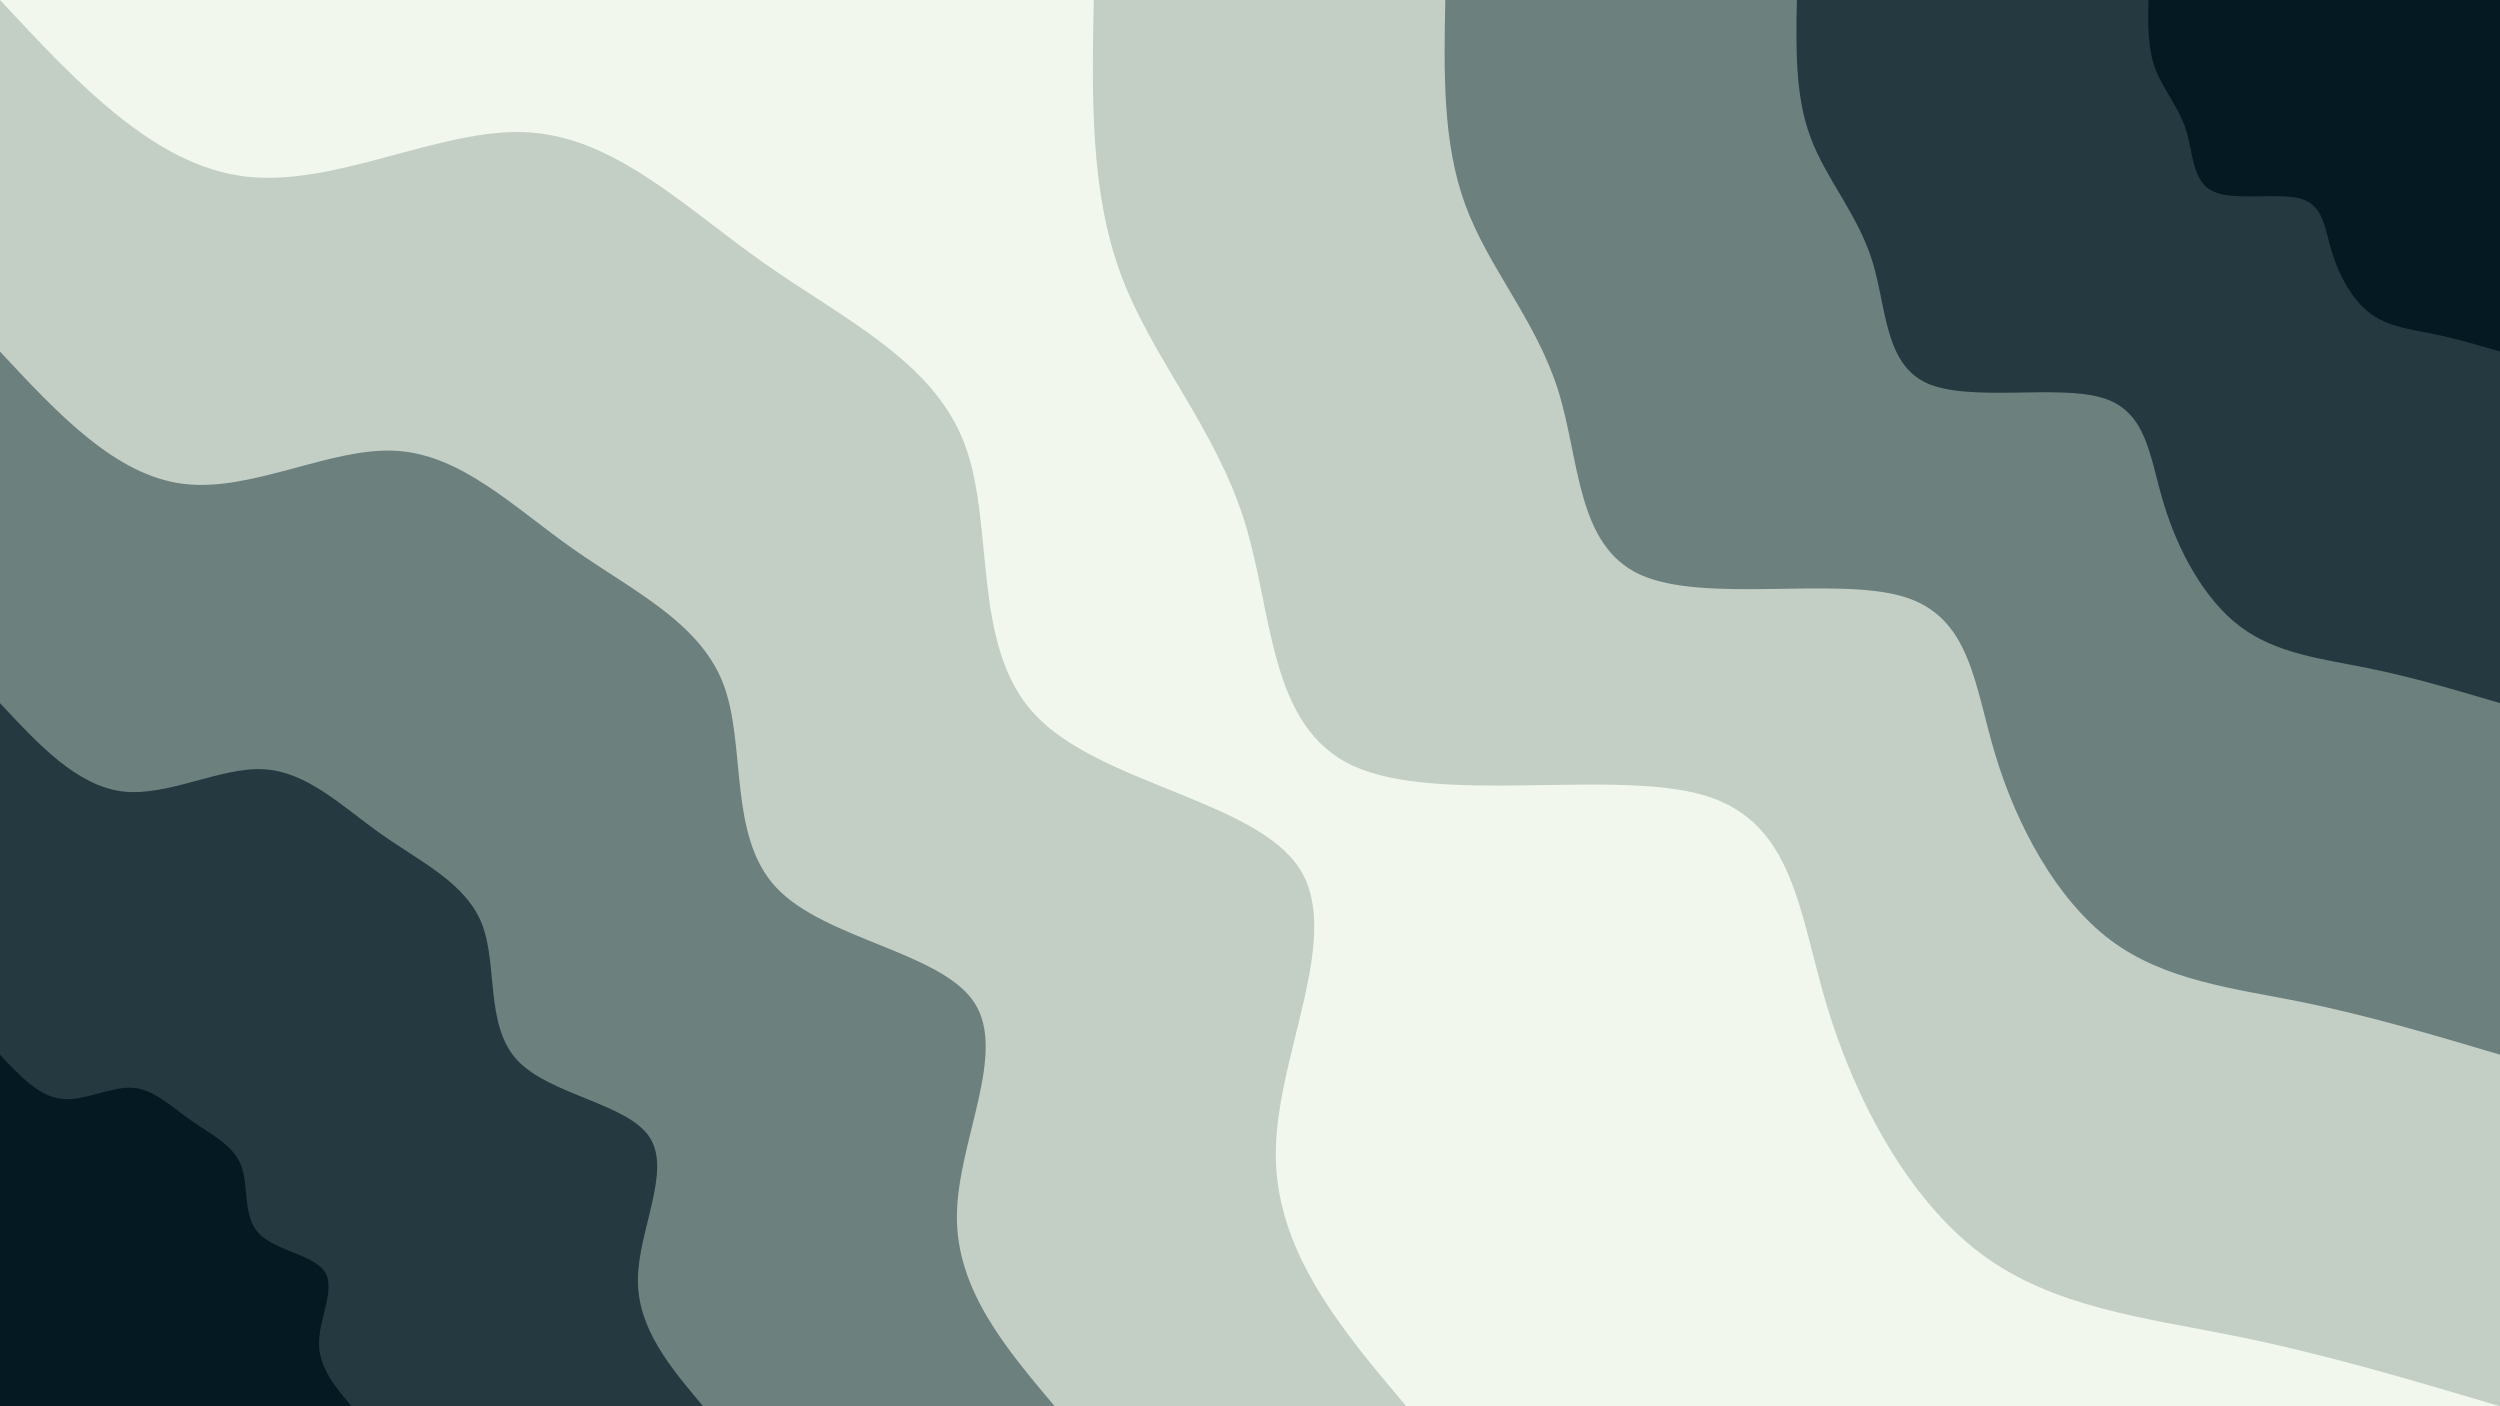 <svg id="visual" viewBox="0 0 1920 1080" width="1920" height="1080" xmlns="http://www.w3.org/2000/svg" xmlns:xlink="http://www.w3.org/1999/xlink" version="1.1"><rect x="0" y="0" width="1920" height="1080" fill="#f1f7ed"></rect><defs><linearGradient id="grad1_0" x1="43.8%" y1="0%" x2="100%" y2="100%"><stop offset="14.444%" stop-color="#051923" stop-opacity="1"></stop><stop offset="85.556%" stop-color="#051923" stop-opacity="1"></stop></linearGradient></defs><defs><linearGradient id="grad1_1" x1="43.8%" y1="0%" x2="100%" y2="100%"><stop offset="14.444%" stop-color="#051923" stop-opacity="1"></stop><stop offset="85.556%" stop-color="#465c5e" stop-opacity="1"></stop></linearGradient></defs><defs><linearGradient id="grad1_2" x1="43.8%" y1="0%" x2="100%" y2="100%"><stop offset="14.444%" stop-color="#96a7a1" stop-opacity="1"></stop><stop offset="85.556%" stop-color="#465c5e" stop-opacity="1"></stop></linearGradient></defs><defs><linearGradient id="grad1_3" x1="43.8%" y1="0%" x2="100%" y2="100%"><stop offset="14.444%" stop-color="#96a7a1" stop-opacity="1"></stop><stop offset="85.556%" stop-color="#f1f7ed" stop-opacity="1"></stop></linearGradient></defs><defs><linearGradient id="grad2_0" x1="0%" y1="0%" x2="56.3%" y2="100%"><stop offset="14.444%" stop-color="#051923" stop-opacity="1"></stop><stop offset="85.556%" stop-color="#051923" stop-opacity="1"></stop></linearGradient></defs><defs><linearGradient id="grad2_1" x1="0%" y1="0%" x2="56.3%" y2="100%"><stop offset="14.444%" stop-color="#465c5e" stop-opacity="1"></stop><stop offset="85.556%" stop-color="#051923" stop-opacity="1"></stop></linearGradient></defs><defs><linearGradient id="grad2_2" x1="0%" y1="0%" x2="56.3%" y2="100%"><stop offset="14.444%" stop-color="#465c5e" stop-opacity="1"></stop><stop offset="85.556%" stop-color="#96a7a1" stop-opacity="1"></stop></linearGradient></defs><defs><linearGradient id="grad2_3" x1="0%" y1="0%" x2="56.3%" y2="100%"><stop offset="14.444%" stop-color="#f1f7ed" stop-opacity="1"></stop><stop offset="85.556%" stop-color="#96a7a1" stop-opacity="1"></stop></linearGradient></defs><g transform="translate(1920, 0)"><path d="M0 1080C-67.6 1059.9 -135.1 1039.8 -204.1 1025.9C-273 1012 -343.3 1004.3 -398.8 962.7C-454.2 921.1 -494.8 845.6 -516.7 773.3C-538.6 700.9 -541.8 631.6 -610.9 610.9C-680 590.3 -815 618.3 -880.5 588.3C-946 558.4 -942.1 470.5 -964.5 399.5C-986.9 328.5 -1035.6 274.5 -1059.2 210.7C-1082.9 146.9 -1081.4 73.5 -1080 0L0 0Z" fill="#c3cec5"></path><path d="M0 810C-50.7 794.9 -101.3 779.9 -153 769.4C-204.8 759 -257.5 753.2 -299.1 722C-340.6 690.8 -371.1 634.2 -387.5 580C-403.9 525.7 -406.4 473.7 -458.2 458.2C-510 442.7 -611.3 463.7 -660.4 441.3C-709.5 418.8 -706.6 352.9 -723.4 299.6C-740.2 246.4 -776.7 205.8 -794.4 158C-812.2 110.2 -811.1 55.1 -810 0L0 0Z" fill="#6c807e"></path><path d="M0 540C-33.8 530 -67.6 519.9 -102 513C-136.5 506 -171.7 502.1 -199.4 481.3C-227.1 460.5 -247.4 422.8 -258.3 386.6C-269.3 350.4 -270.9 315.8 -305.5 305.5C-340 295.1 -407.5 309.1 -440.3 294.2C-473 279.2 -471.1 235.3 -482.3 199.8C-493.5 164.3 -517.8 137.2 -529.6 105.3C-541.4 73.5 -540.7 36.7 -540 0L0 0Z" fill="#243940"></path><path d="M0 270C-16.9 265 -33.8 260 -51 256.5C-68.3 253 -85.8 251.1 -99.7 240.7C-113.5 230.3 -123.7 211.4 -129.2 193.3C-134.6 175.2 -135.5 157.9 -152.7 152.7C-170 147.6 -203.8 154.6 -220.1 147.1C-236.5 139.6 -235.5 117.6 -241.1 99.9C-246.7 82.1 -258.9 68.6 -264.8 52.7C-270.7 36.7 -270.4 18.4 -270 0L0 0Z" fill="#051923"></path></g><g transform="translate(0, 1080)"><path d="M0 -1080C59 -1016.6 118.1 -953.1 187.9 -944.5C257.7 -935.9 338.2 -982.1 405.3 -978.4C472.3 -974.6 525.8 -920.9 586.7 -878C647.6 -835.1 716 -803.1 740.3 -740.3C764.7 -677.6 745.1 -584.2 794.9 -531.1C844.7 -478 963.9 -465.2 997.8 -413.3C1031.7 -361.4 980.3 -270.3 979.8 -194.9C979.3 -119.5 1029.6 -59.7 1080 0L0 0Z" fill="#c3cec5"></path><path d="M0 -810C44.3 -762.4 88.6 -714.8 140.9 -708.4C193.3 -701.9 253.7 -736.6 303.9 -733.8C354.2 -731 394.3 -690.7 440 -658.5C485.7 -626.4 537 -602.3 555.3 -555.3C573.5 -508.2 558.8 -438.2 596.2 -398.3C633.5 -358.5 722.9 -348.9 748.3 -310C773.8 -271 735.2 -202.7 734.9 -146.2C734.5 -89.6 772.2 -44.8 810 0L0 0Z" fill="#6c807e"></path><path d="M0 -540C29.5 -508.3 59 -476.6 93.9 -472.2C128.8 -467.9 169.1 -491.1 202.6 -489.2C236.1 -487.3 262.9 -460.5 293.3 -439C323.8 -417.6 358 -401.5 370.2 -370.2C382.4 -338.8 372.5 -292.1 397.4 -265.6C422.3 -239 481.9 -232.6 498.9 -206.6C515.9 -180.7 490.2 -135.2 489.9 -97.4C489.6 -59.7 514.8 -29.9 540 0L0 0Z" fill="#243940"></path><path d="M0 -270C14.8 -254.1 29.5 -238.3 47 -236.1C64.4 -234 84.6 -245.5 101.3 -244.6C118.1 -243.7 131.4 -230.2 146.7 -219.5C161.9 -208.8 179 -200.8 185.1 -185.1C191.2 -169.4 186.3 -146.1 198.7 -132.8C211.2 -119.5 241 -116.3 249.4 -103.3C257.9 -90.3 245.1 -67.6 245 -48.7C244.8 -29.9 257.4 -14.9 270 0L0 0Z" fill="#051923"></path></g></svg>